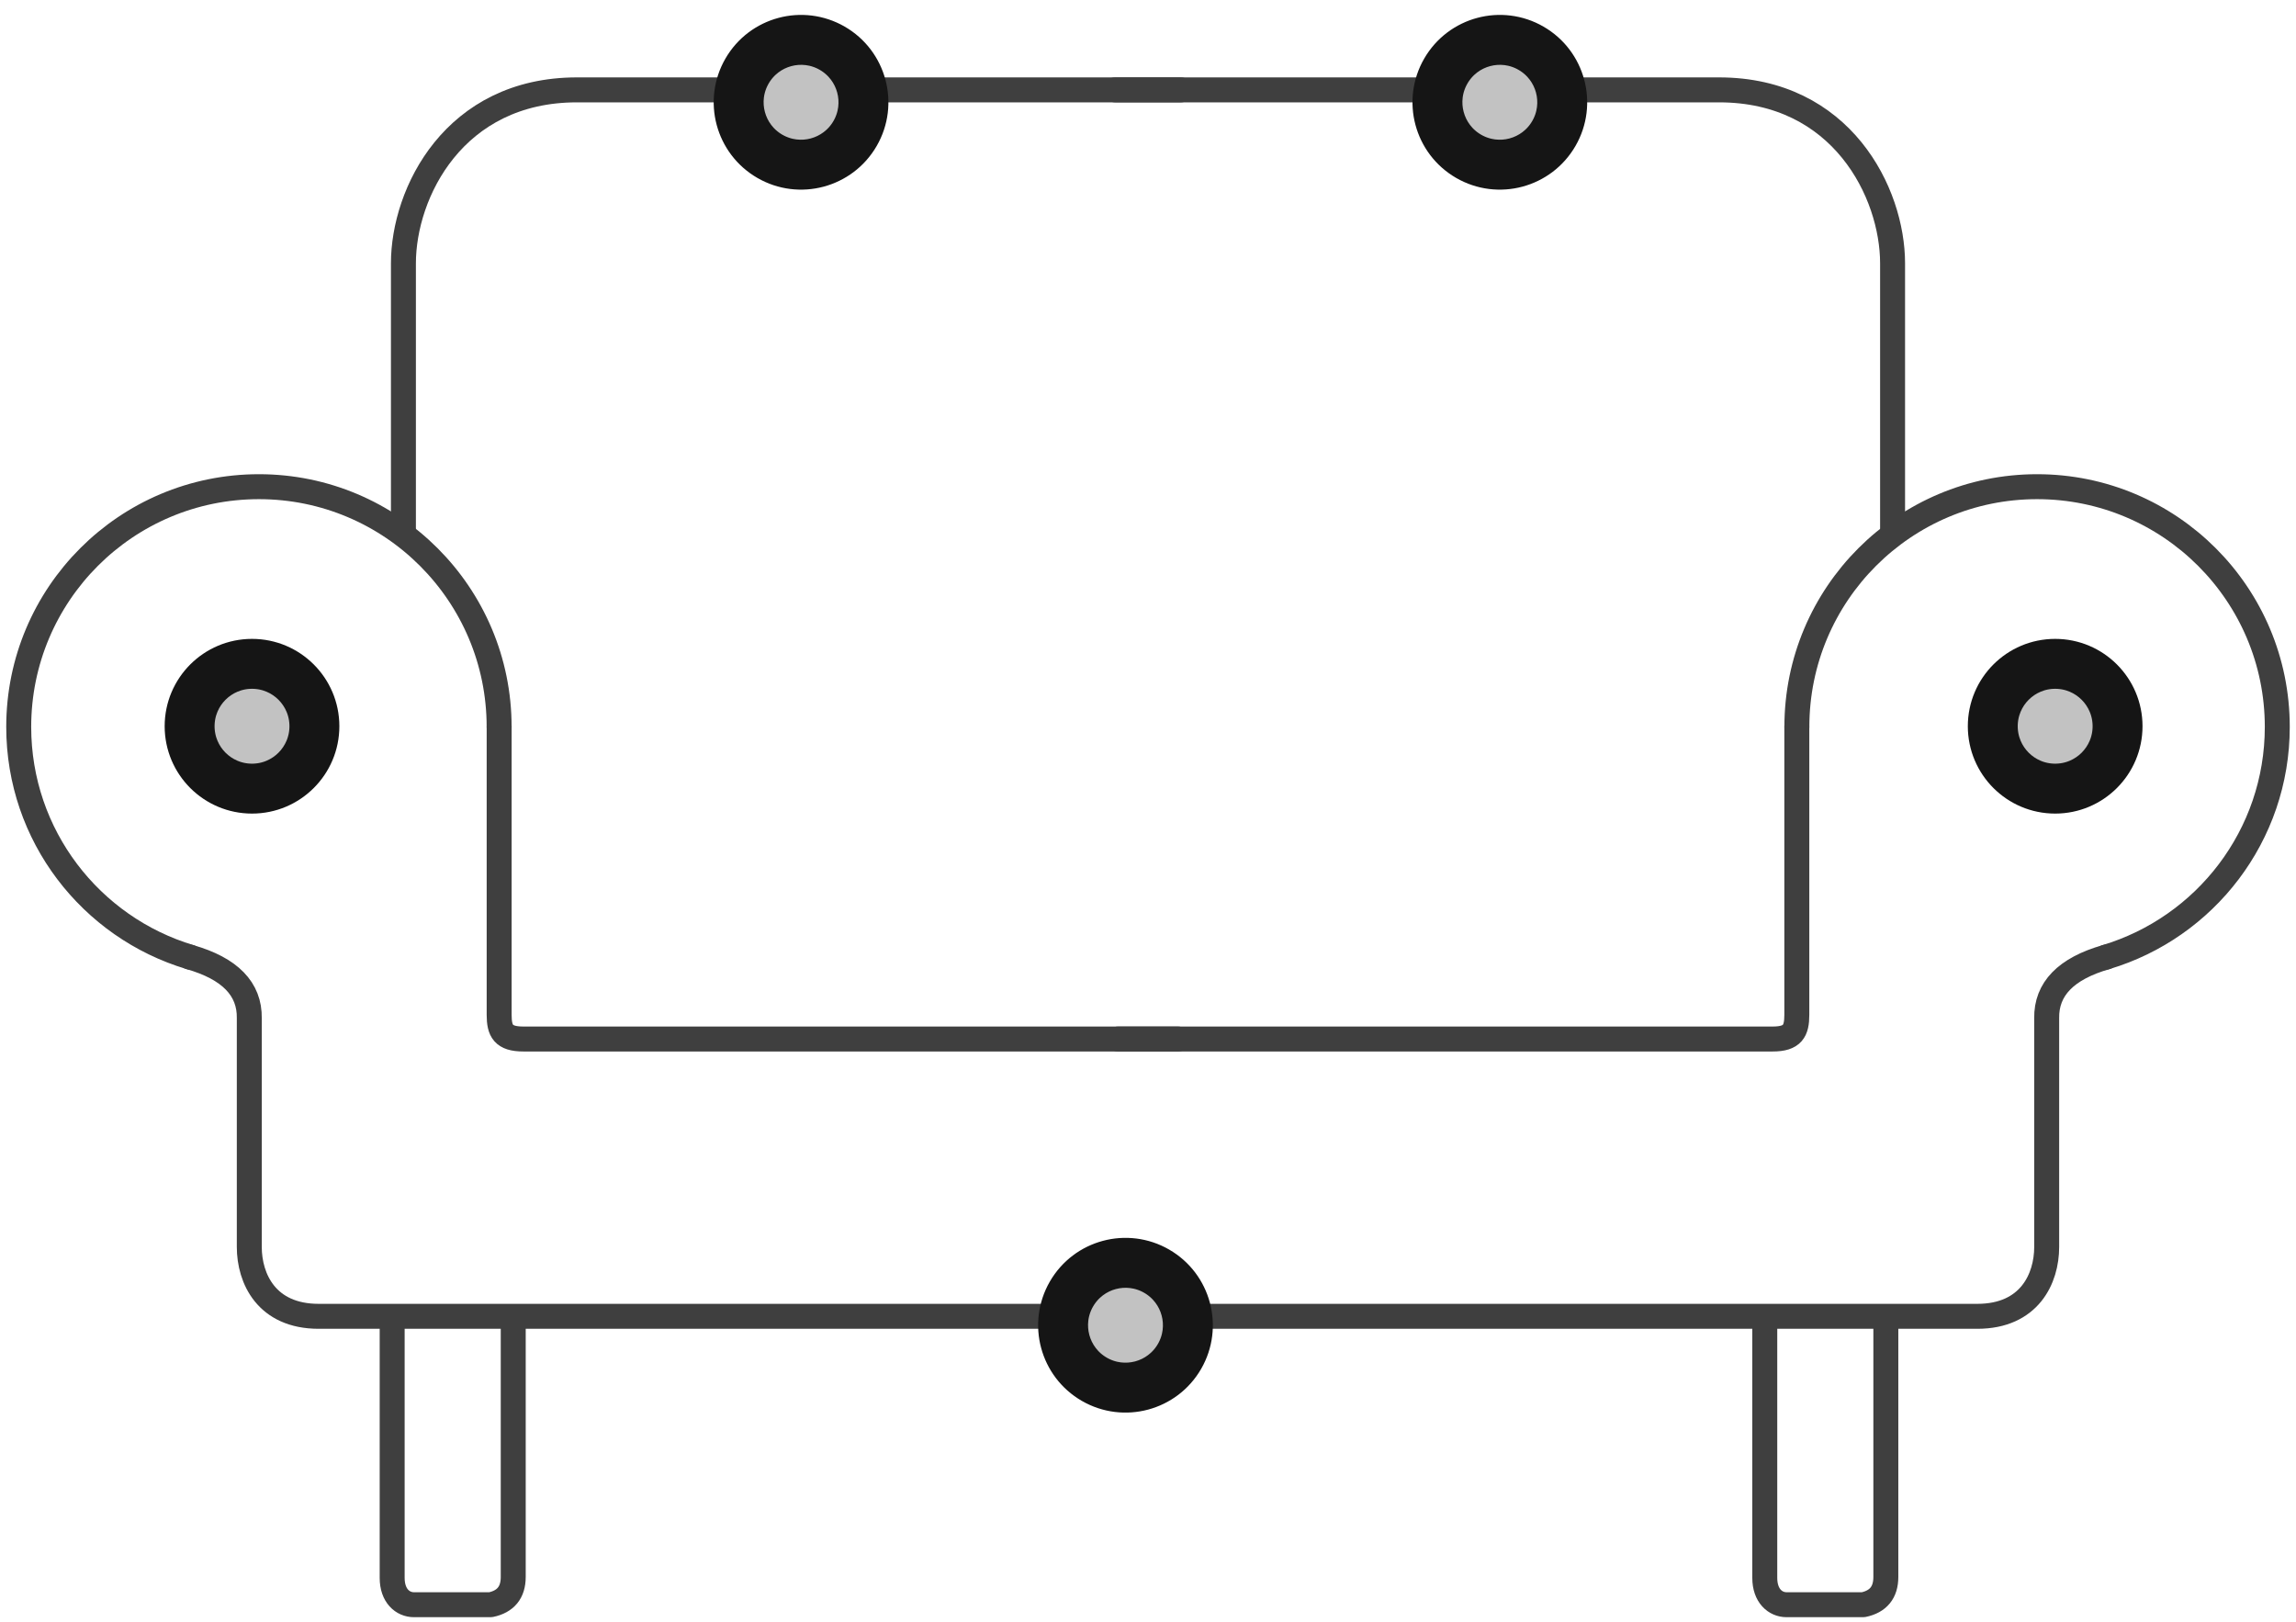 <?xml version="1.0" encoding="UTF-8"?>
<svg width="92px" height="65px" viewBox="0 0 92 65" version="1.1" xmlns="http://www.w3.org/2000/svg" xmlns:xlink="http://www.w3.org/1999/xlink">
    <!-- Generator: Sketch 47.1 (45422) - http://www.bohemiancoding.com/sketch -->
    <title>couch-sofa-interior</title>
    <desc>Created with Sketch.</desc>
    <defs>
        <circle id="path-1" cx="45.098" cy="53.098" r="3"></circle>
        <circle id="path-2" cx="32.098" cy="4.098" r="3"></circle>
        <circle id="path-3" cx="60.098" cy="4.098" r="3"></circle>
        <circle id="path-4" cx="10.098" cy="29.098" r="3"></circle>
        <circle id="path-5" cx="82.35" cy="29.098" r="3"></circle>
    </defs>
    <g id="Version-2" stroke="none" stroke-width="1" fill="none" fill-rule="evenodd">
        <g id="full-preview-8" transform="translate(-770, -559)">
            <g id="couch-sofa-interior" transform="translate(770, 559)">
                <path d="M84.386,38.348 C88.356,37.161 91.25,33.481 91.25,29.125 C91.25,23.809 86.941,19.5 81.625,19.5 C76.309,19.5 72,23.809 72,29.125" id="Oval-38" stroke="#3F3F3F" stroke-linecap="round" stroke-linejoin="round"></path>
                <path d="M71.998,29.122 C71.998,36.388 71.998,40.235 71.998,40.663 C71.998,41.306 71.832,41.63 71.032,41.63 C70.498,41.63 61.754,41.63 44.799,41.63" id="Path-546" stroke="#3F3F3F" stroke-linecap="round" stroke-linejoin="round"></path>
                <path d="M44.949,52.741 C63.918,52.741 77.838,52.741 79.231,52.741 C81.32,52.741 82.01,51.227 82.01,49.962 C82.01,48.696 82.01,41.68 82.01,40.799 C81.99,39.625 82.784,38.808 84.393,38.348" id="Path-545" stroke="#3F3F3F" stroke-linecap="round" stroke-linejoin="round"></path>
                <path d="M75.835,21.368 C75.835,16.04 75.835,12.435 75.835,10.552 C75.835,7.728 73.803,3.601 68.883,3.601 C65.603,3.601 57.537,3.601 44.687,3.601" id="Path-547" stroke="#3F3F3F" stroke-linecap="round" stroke-linejoin="round"></path>
                <path d="M13.136,38.348 C17.106,37.161 20,33.481 20,29.125 C20,23.809 15.691,19.5 10.375,19.5 C5.059,19.5 0.75,23.809 0.75,29.125" id="Oval-38" stroke="#3F3F3F" stroke-linecap="round" stroke-linejoin="round" transform="translate(10.375, 28.924) scale(-1, 1) translate(-10.375, -28.924) "></path>
                <path d="M47.201,29.122 C47.201,36.388 47.201,40.235 47.201,40.663 C47.201,41.306 47.035,41.63 46.234,41.63 C45.7,41.63 36.956,41.63 20.002,41.63" id="Path-546" stroke="#3F3F3F" stroke-linecap="round" stroke-linejoin="round" transform="translate(33.601, 35.376) scale(-1, 1) translate(-33.601, -35.376) "></path>
                <path d="M7.607,52.741 C26.577,52.741 40.497,52.741 41.889,52.741 C43.979,52.741 44.669,51.227 44.669,49.962 C44.669,48.696 44.669,41.68 44.669,40.799 C44.649,39.625 45.443,38.808 47.051,38.348" id="Path-545" stroke="#3F3F3F" stroke-linecap="round" stroke-linejoin="round" transform="translate(27.329, 45.544) scale(-1, 1) translate(-27.329, -45.544) "></path>
                <path d="M47.313,21.368 C47.313,16.04 47.313,12.435 47.313,10.552 C47.313,7.728 45.282,3.601 40.362,3.601 C37.081,3.601 29.016,3.601 16.165,3.601" id="Path-547" stroke="#3F3F3F" stroke-linecap="round" stroke-linejoin="round" transform="translate(31.739, 12.484) scale(-1, 1) translate(-31.739, -12.484) "></path>
                <path d="M15.714,52.86 C15.714,59.29 15.714,62.744 15.714,63.222 C15.714,63.939 16.136,64.296 16.588,64.296 C16.889,64.296 17.913,64.296 19.66,64.296 C20.263,64.171 20.565,63.801 20.565,63.184 C20.565,62.568 20.565,59.169 20.565,52.987" id="Path-544" stroke="#3F3F3F" stroke-linecap="round" stroke-linejoin="round"></path>
                <path d="M70.714,52.86 C70.714,59.29 70.714,62.744 70.714,63.222 C70.714,63.939 71.136,64.296 71.588,64.296 C71.889,64.296 72.913,64.296 74.66,64.296 C75.263,64.171 75.565,63.801 75.565,63.184 C75.565,62.568 75.565,59.169 75.565,52.987" id="Path-544" stroke="#3F3F3F" stroke-linecap="round" stroke-linejoin="round"></path>
                <g id="Oval-Copy-37" transform="translate(45.098, 53.098) scale(-1, 1) rotate(-210) translate(-45.098, -53.098) ">
                    <use fill="#C2C2C2" fill-rule="evenodd" xlink:href="#path-1"></use>
                    <circle stroke="#151515" stroke-width="1.5" cx="45.098" cy="53.098" r="2.25"></circle>
                    <use stroke="#151515" stroke-width="1" xlink:href="#path-1"></use>
                </g>
                <g id="Oval-Copy-37" transform="translate(32.098, 4.098) scale(-1, 1) rotate(-210) translate(-32.098, -4.098) ">
                    <use fill="#C2C2C2" fill-rule="evenodd" xlink:href="#path-2"></use>
                    <circle stroke="#151515" stroke-width="1.5" cx="32.098" cy="4.098" r="2.25"></circle>
                    <use stroke="#151515" stroke-width="1" xlink:href="#path-2"></use>
                </g>
                <g id="Oval-Copy-37" transform="translate(60.098, 4.098) scale(-1, 1) rotate(-210) translate(-60.098, -4.098) ">
                    <use fill="#C2C2C2" fill-rule="evenodd" xlink:href="#path-3"></use>
                    <circle stroke="#151515" stroke-width="1.5" cx="60.098" cy="4.098" r="2.25"></circle>
                    <use stroke="#151515" stroke-width="1" xlink:href="#path-3"></use>
                </g>
                <g id="Oval-Copy-37" transform="translate(10.098, 29.098) scale(-1, 1) translate(-10.098, -29.098) ">
                    <use fill="#C2C2C2" fill-rule="evenodd" xlink:href="#path-4"></use>
                    <circle stroke="#151515" stroke-width="1.5" cx="10.098" cy="29.098" r="2.25"></circle>
                    <use stroke="#151515" stroke-width="1" xlink:href="#path-4"></use>
                </g>
                <g id="Oval-Copy-37" transform="translate(82.35, 29.098) scale(-1, 1) translate(-82.35, -29.098) ">
                    <use fill="#C2C2C2" fill-rule="evenodd" xlink:href="#path-5"></use>
                    <circle stroke="#151515" stroke-width="1.5" cx="82.35" cy="29.098" r="2.25"></circle>
                    <use stroke="#151515" stroke-width="1" xlink:href="#path-5"></use>
                </g>
            </g>
        </g>
    </g>
</svg>
